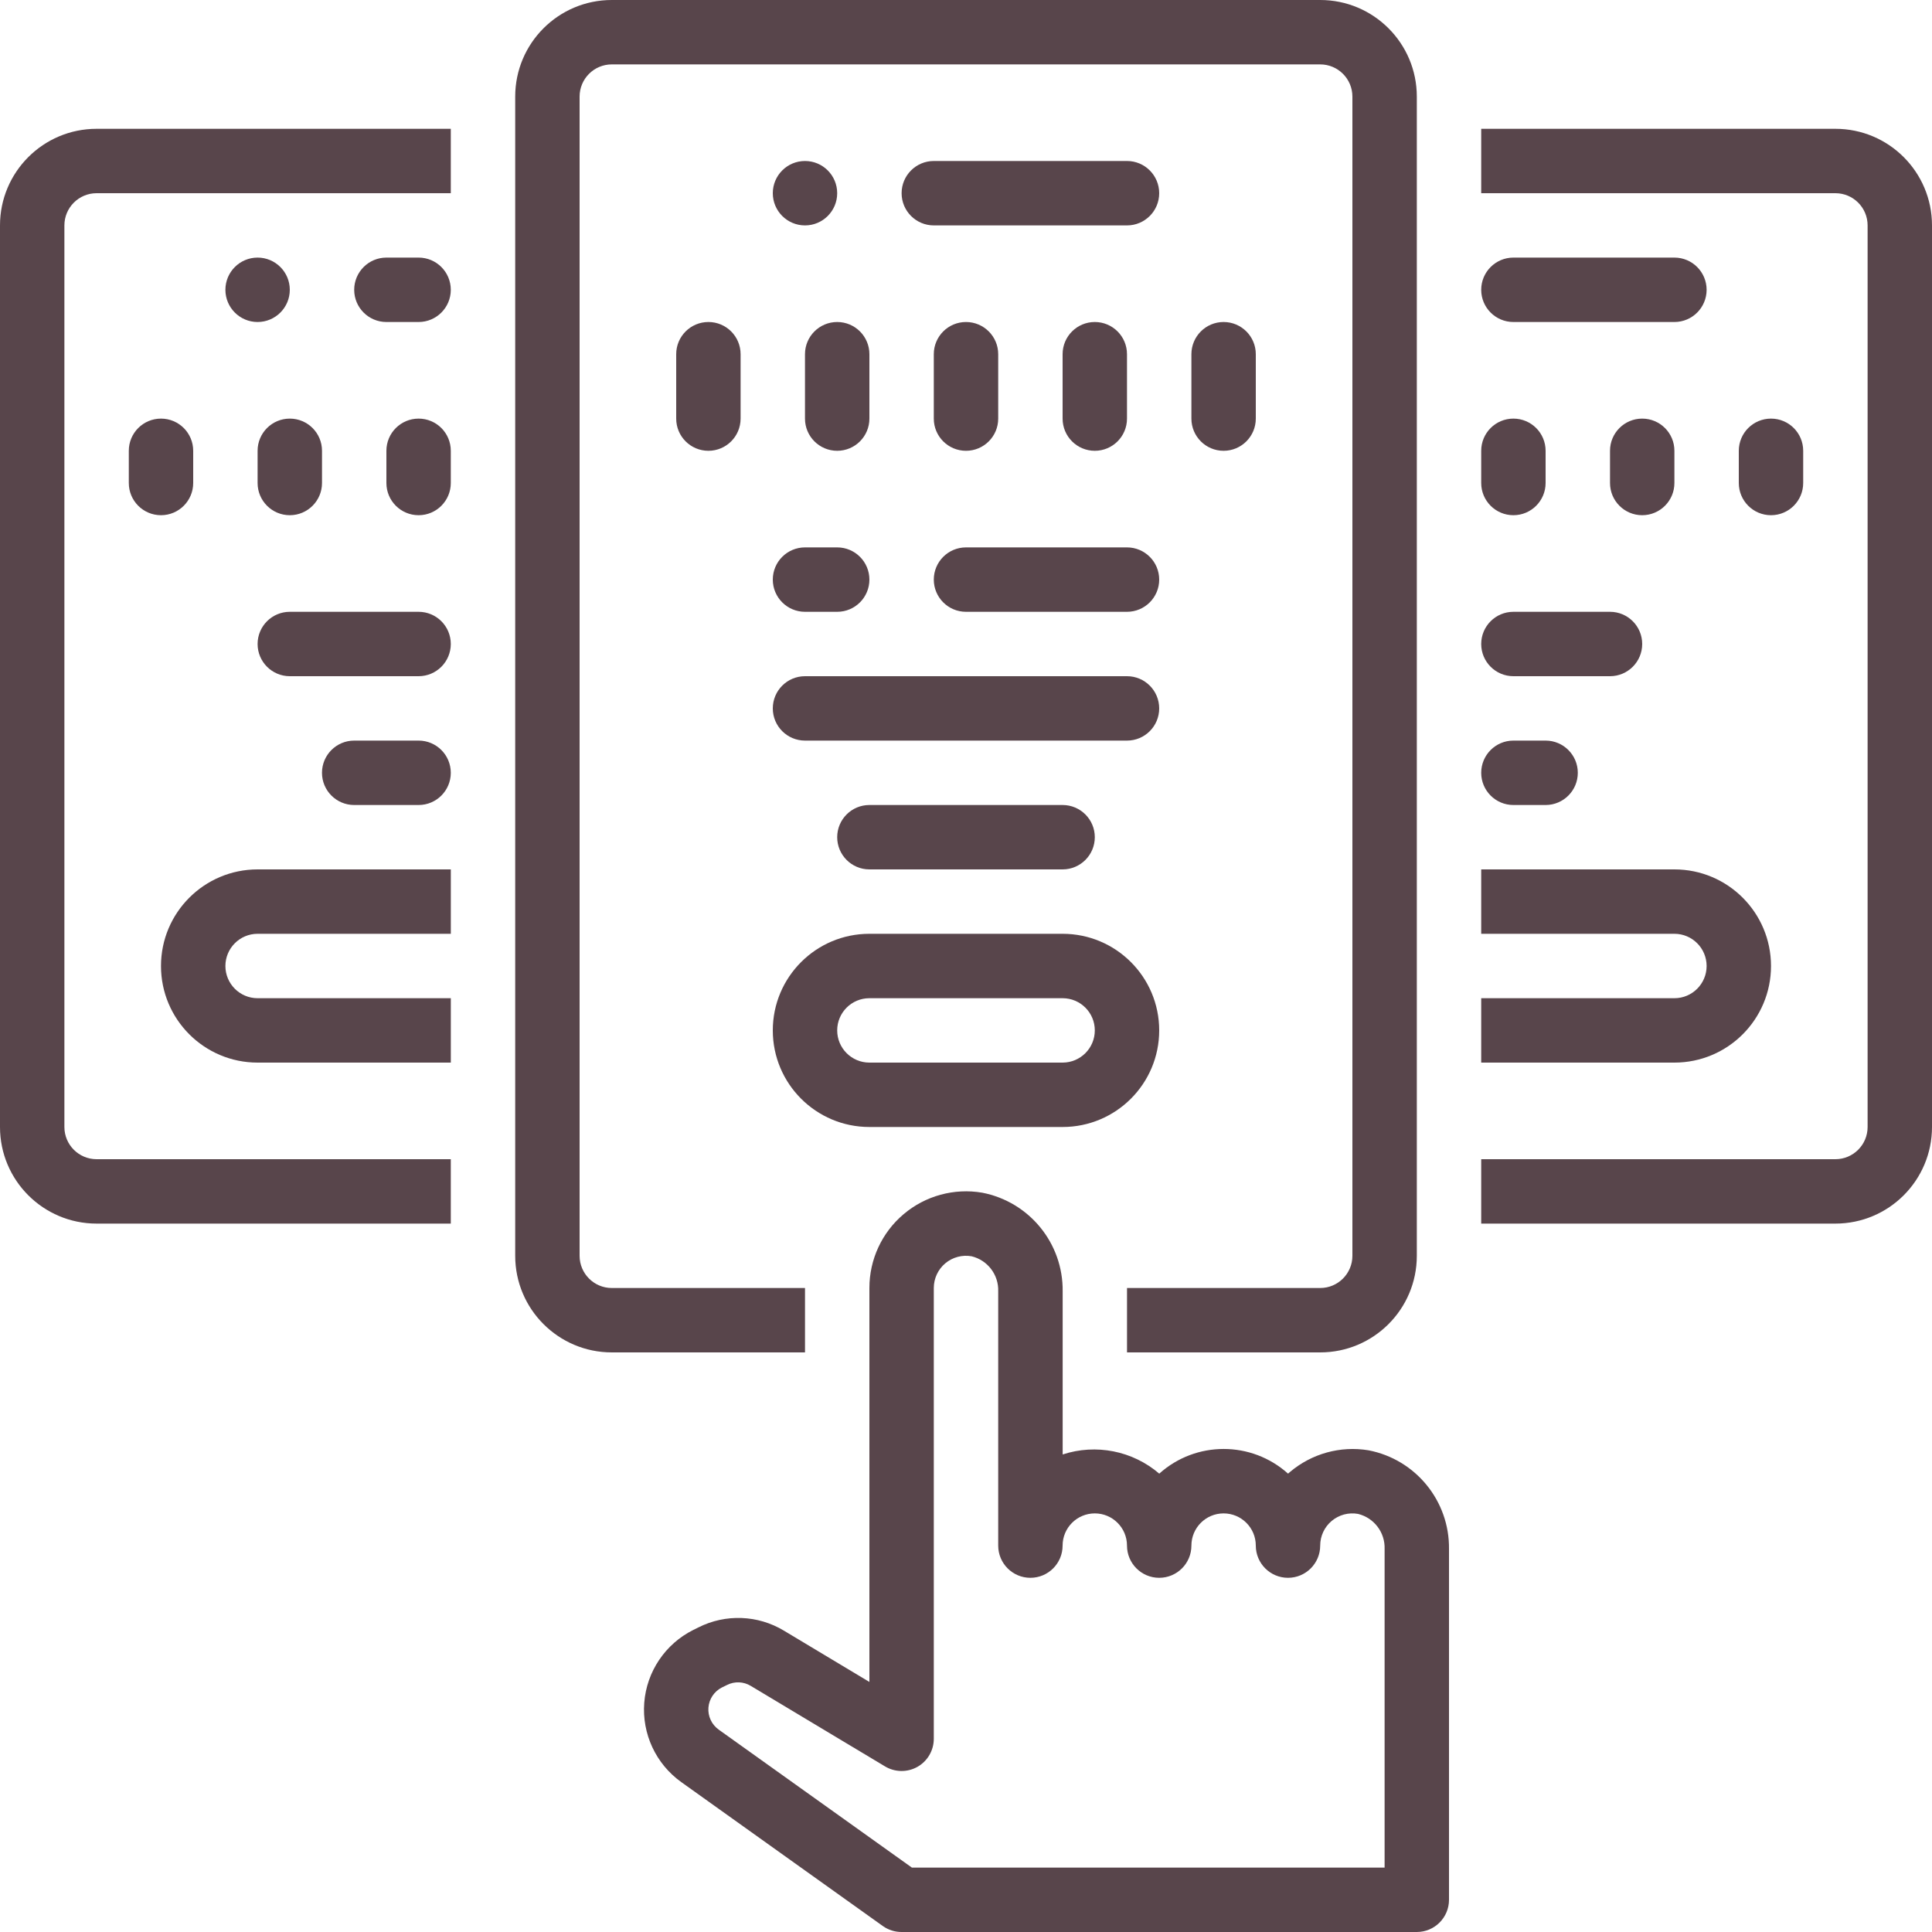 <svg width="88" height="88" viewBox="0 0 88 88" fill="none" xmlns="http://www.w3.org/2000/svg">
<g clip-path="url(#clip0)">
<path d="M60.133 0H27.867C25.437 0 23.467 1.97 23.467 4.4V57.2C23.467 59.63 25.437 61.6 27.867 61.6H36.667V58.667H27.867C27.057 58.667 26.4 58.01 26.4 57.2V4.4C26.4 3.59 27.057 2.933 27.867 2.933H60.133C60.943 2.933 61.6 3.59 61.6 4.4V57.2C61.6 58.01 60.943 58.667 60.133 58.667H51.334V61.6H60.133C62.563 61.6 64.534 59.63 64.534 57.2V4.4C64.534 1.97 62.563 0 60.133 0Z" fill="#58454B"/>
<path d="M4.4 55.733H20.533V52.8H4.4C3.59 52.8 2.933 52.143 2.933 51.333V10.267C2.933 9.457 3.59 8.8 4.4 8.8H20.533V5.867H4.4C1.97 5.867 0 7.837 0 10.267V51.333C0 53.763 1.97 55.733 4.4 55.733Z" fill="#58454B"/>
<path d="M35.2 8.8C35.2 7.99 35.857 7.333 36.667 7.333C37.477 7.333 38.133 7.99 38.133 8.8C38.133 9.61 37.477 10.267 36.667 10.267C35.857 10.267 35.2 9.61 35.2 8.8Z" fill="#58454B"/>
<path d="M41.067 8.8C41.067 7.99 41.724 7.333 42.534 7.333H51.334C52.144 7.333 52.8 7.99 52.8 8.8C52.8 9.61 52.144 10.267 51.334 10.267H42.534C41.724 10.267 41.067 9.61 41.067 8.8Z" fill="#58454B"/>
<path d="M30.8 16.133C30.8 15.323 31.456 14.667 32.267 14.667C33.077 14.667 33.733 15.323 33.733 16.133V19.067C33.733 19.877 33.077 20.533 32.267 20.533C31.456 20.533 30.8 19.877 30.8 19.067V16.133Z" fill="#58454B"/>
<path d="M36.666 16.133C36.666 15.323 37.323 14.667 38.133 14.667C38.943 14.667 39.6 15.323 39.6 16.133V19.067C39.6 19.877 38.943 20.533 38.133 20.533C37.323 20.533 36.666 19.877 36.666 19.067V16.133Z" fill="#58454B"/>
<path d="M42.533 16.133C42.533 15.323 43.19 14.667 44 14.667C44.81 14.667 45.467 15.323 45.467 16.133V19.067C45.467 19.877 44.81 20.533 44 20.533C43.19 20.533 42.533 19.877 42.533 19.067V16.133Z" fill="#58454B"/>
<path d="M48.4 16.133C48.4 15.323 49.057 14.667 49.867 14.667C50.677 14.667 51.333 15.323 51.333 16.133V19.067C51.333 19.877 50.677 20.533 49.867 20.533C49.057 20.533 48.4 19.877 48.4 19.067V16.133Z" fill="#58454B"/>
<path d="M54.267 16.133C54.267 15.323 54.923 14.667 55.733 14.667C56.543 14.667 57.2 15.323 57.2 16.133V19.067C57.2 19.877 56.543 20.533 55.733 20.533C54.923 20.533 54.267 19.877 54.267 19.067V16.133Z" fill="#58454B"/>
<path d="M42.533 26.4C42.533 25.59 43.19 24.933 44 24.933H51.333C52.143 24.933 52.8 25.59 52.8 26.4C52.8 27.21 52.143 27.867 51.333 27.867H44C43.19 27.867 42.533 27.21 42.533 26.4Z" fill="#58454B"/>
<path d="M39.6 51.333H48.4C50.83 51.333 52.8 49.363 52.8 46.933C52.8 44.503 50.83 42.533 48.4 42.533H39.6C37.17 42.533 35.2 44.503 35.2 46.933C35.2 49.363 37.17 51.333 39.6 51.333ZM39.6 45.467H48.4C49.21 45.467 49.867 46.123 49.867 46.933C49.867 47.743 49.21 48.4 48.4 48.4H39.6C38.79 48.4 38.133 47.743 38.133 46.933C38.133 46.123 38.79 45.467 39.6 45.467Z" fill="#58454B"/>
<path d="M16.133 13.2C16.133 12.39 16.79 11.733 17.6 11.733H19.067C19.877 11.733 20.533 12.39 20.533 13.2C20.533 14.01 19.877 14.667 19.067 14.667H17.6C16.79 14.667 16.133 14.01 16.133 13.2Z" fill="#58454B"/>
<path d="M5.867 20.533C5.867 19.723 6.523 19.067 7.333 19.067C8.143 19.067 8.8 19.723 8.8 20.533V22C8.8 22.81 8.143 23.467 7.333 23.467C6.523 23.467 5.867 22.81 5.867 22V20.533Z" fill="#58454B"/>
<path d="M11.733 20.533C11.733 19.723 12.39 19.067 13.2 19.067C14.01 19.067 14.667 19.723 14.667 20.533V22C14.667 22.81 14.01 23.467 13.2 23.467C12.39 23.467 11.733 22.81 11.733 22V20.533Z" fill="#58454B"/>
<path d="M17.6 20.533C17.6 19.723 18.257 19.067 19.067 19.067C19.877 19.067 20.533 19.723 20.533 20.533V22C20.533 22.81 19.877 23.467 19.067 23.467C18.257 23.467 17.6 22.81 17.6 22V20.533Z" fill="#58454B"/>
<path d="M10.267 13.2C10.267 12.39 10.923 11.733 11.733 11.733C12.543 11.733 13.2 12.39 13.2 13.2C13.2 14.01 12.543 14.667 11.733 14.667C10.923 14.667 10.267 14.01 10.267 13.2Z" fill="#58454B"/>
<path d="M11.733 48.4H20.534V45.467H11.733C10.924 45.467 10.267 44.81 10.267 44C10.267 43.19 10.924 42.533 11.733 42.533H20.534V39.6H11.733C9.304 39.6 7.333 41.57 7.333 44C7.333 46.43 9.304 48.4 11.733 48.4Z" fill="#58454B"/>
<path d="M83.6 5.867H67.467V8.8H83.6C84.41 8.8 85.067 9.457 85.067 10.267V51.333C85.067 52.143 84.41 52.8 83.6 52.8H67.467V55.733H83.6C86.03 55.733 88 53.763 88 51.333V10.267C88 7.837 86.03 5.867 83.6 5.867Z" fill="#58454B"/>
<path d="M67.467 13.2C67.467 12.39 68.123 11.733 68.933 11.733H76.267C77.077 11.733 77.734 12.39 77.734 13.2C77.734 14.01 77.077 14.667 76.267 14.667H68.933C68.123 14.667 67.467 14.01 67.467 13.2Z" fill="#58454B"/>
<path d="M79.2 20.533C79.2 19.723 79.857 19.067 80.667 19.067C81.477 19.067 82.133 19.723 82.133 20.533V22C82.133 22.81 81.477 23.467 80.667 23.467C79.857 23.467 79.2 22.81 79.2 22V20.533Z" fill="#58454B"/>
<path d="M73.334 20.533C73.334 19.723 73.99 19.067 74.8 19.067C75.61 19.067 76.267 19.723 76.267 20.533V22C76.267 22.81 75.61 23.467 74.8 23.467C73.99 23.467 73.334 22.81 73.334 22V20.533Z" fill="#58454B"/>
<path d="M67.467 20.533C67.467 19.723 68.123 19.067 68.933 19.067C69.743 19.067 70.4 19.723 70.4 20.533V22C70.4 22.81 69.743 23.467 68.933 23.467C68.123 23.467 67.467 22.81 67.467 22V20.533Z" fill="#58454B"/>
<path d="M67.467 39.6V42.533H76.267C77.077 42.533 77.734 43.19 77.734 44C77.734 44.81 77.077 45.467 76.267 45.467H67.467V48.4H76.267C78.697 48.4 80.667 46.43 80.667 44C80.667 41.57 78.697 39.6 76.267 39.6H67.467Z" fill="#58454B"/>
<path d="M66 86.533V70.557C66.027 68.368 64.483 66.473 62.333 66.059C61.053 65.847 59.746 66.209 58.756 67.047C58.727 67.071 58.697 67.096 58.669 67.122C57.001 65.624 54.471 65.624 52.803 67.122C51.59 66.082 49.921 65.751 48.403 66.249V58.824C48.431 56.634 46.886 54.74 44.736 54.325C43.459 54.108 42.149 54.466 41.16 55.303C40.169 56.139 39.599 57.37 39.6 58.667V76.61L35.708 74.275C34.52 73.558 33.046 73.502 31.808 74.128L31.574 74.244C30.302 74.881 29.456 76.137 29.345 77.555C29.234 78.973 29.875 80.346 31.032 81.173L40.214 87.73C40.464 87.907 40.761 88.001 41.067 88H64.533C65.343 88 66 87.343 66 86.533ZM63.067 85.067H41.536L32.736 78.782C32.416 78.553 32.238 78.173 32.268 77.781C32.298 77.388 32.531 77.039 32.882 76.862L33.116 76.748C33.458 76.575 33.866 76.59 34.194 76.789L40.308 80.455C40.761 80.729 41.327 80.737 41.787 80.478C42.248 80.218 42.533 79.729 42.533 79.2V58.667C42.533 58.233 42.725 57.821 43.057 57.542C43.391 57.263 43.83 57.146 44.256 57.222C44.989 57.401 45.495 58.07 45.467 58.824V70.4C45.467 71.21 46.123 71.867 46.933 71.867C47.743 71.867 48.4 71.21 48.4 70.4C48.4 69.59 49.057 68.933 49.867 68.933C50.676 68.933 51.333 69.59 51.333 70.4C51.333 71.21 51.99 71.867 52.8 71.867C53.61 71.867 54.267 71.21 54.267 70.4C54.267 69.59 54.923 68.933 55.733 68.933C56.543 68.933 57.2 69.59 57.2 70.4C57.2 71.21 57.857 71.867 58.667 71.867C59.477 71.867 60.133 71.21 60.133 70.4C60.133 69.966 60.325 69.554 60.657 69.276C60.99 68.996 61.429 68.88 61.856 68.956C62.589 69.135 63.094 69.803 63.067 70.557V85.067Z" fill="#58454B"/>
<path d="M35.2 26.4C35.2 25.59 35.857 24.933 36.667 24.933H38.133C38.944 24.933 39.6 25.59 39.6 26.4C39.6 27.21 38.944 27.867 38.133 27.867H36.667C35.857 27.867 35.2 27.21 35.2 26.4Z" fill="#58454B"/>
<path d="M35.2 32.267C35.2 31.457 35.857 30.8 36.667 30.8H51.334C52.144 30.8 52.8 31.457 52.8 32.267C52.8 33.077 52.144 33.733 51.334 33.733H36.667C35.857 33.733 35.2 33.077 35.2 32.267Z" fill="#58454B"/>
<path d="M38.133 38.133C38.133 37.323 38.79 36.667 39.6 36.667H48.4C49.21 36.667 49.867 37.323 49.867 38.133C49.867 38.943 49.21 39.6 48.4 39.6H39.6C38.79 39.6 38.133 38.943 38.133 38.133Z" fill="#58454B"/>
<path d="M11.733 29.333C11.733 28.523 12.39 27.867 13.2 27.867H19.067C19.877 27.867 20.533 28.523 20.533 29.333C20.533 30.143 19.877 30.8 19.067 30.8H13.2C12.39 30.8 11.733 30.143 11.733 29.333Z" fill="#58454B"/>
<path d="M14.666 35.2C14.666 34.39 15.323 33.733 16.133 33.733H19.067C19.877 33.733 20.533 34.39 20.533 35.2C20.533 36.01 19.877 36.667 19.067 36.667H16.133C15.323 36.667 14.666 36.01 14.666 35.2Z" fill="#58454B"/>
<path d="M67.467 29.333C67.467 28.523 68.123 27.867 68.933 27.867H73.334C74.144 27.867 74.8 28.523 74.8 29.333C74.8 30.143 74.144 30.8 73.334 30.8H68.933C68.123 30.8 67.467 30.143 67.467 29.333Z" fill="#58454B"/>
<path d="M67.467 35.2C67.467 34.39 68.123 33.733 68.933 33.733H70.4C71.21 33.733 71.867 34.39 71.867 35.2C71.867 36.01 71.21 36.667 70.4 36.667H68.933C68.123 36.667 67.467 36.01 67.467 35.2Z" fill="#58454B"/>
</g>
<defs>
<clipPath id="clip0">
<rect width="88" height="88" fill="white"/>
</clipPath>
</defs>
</svg>
